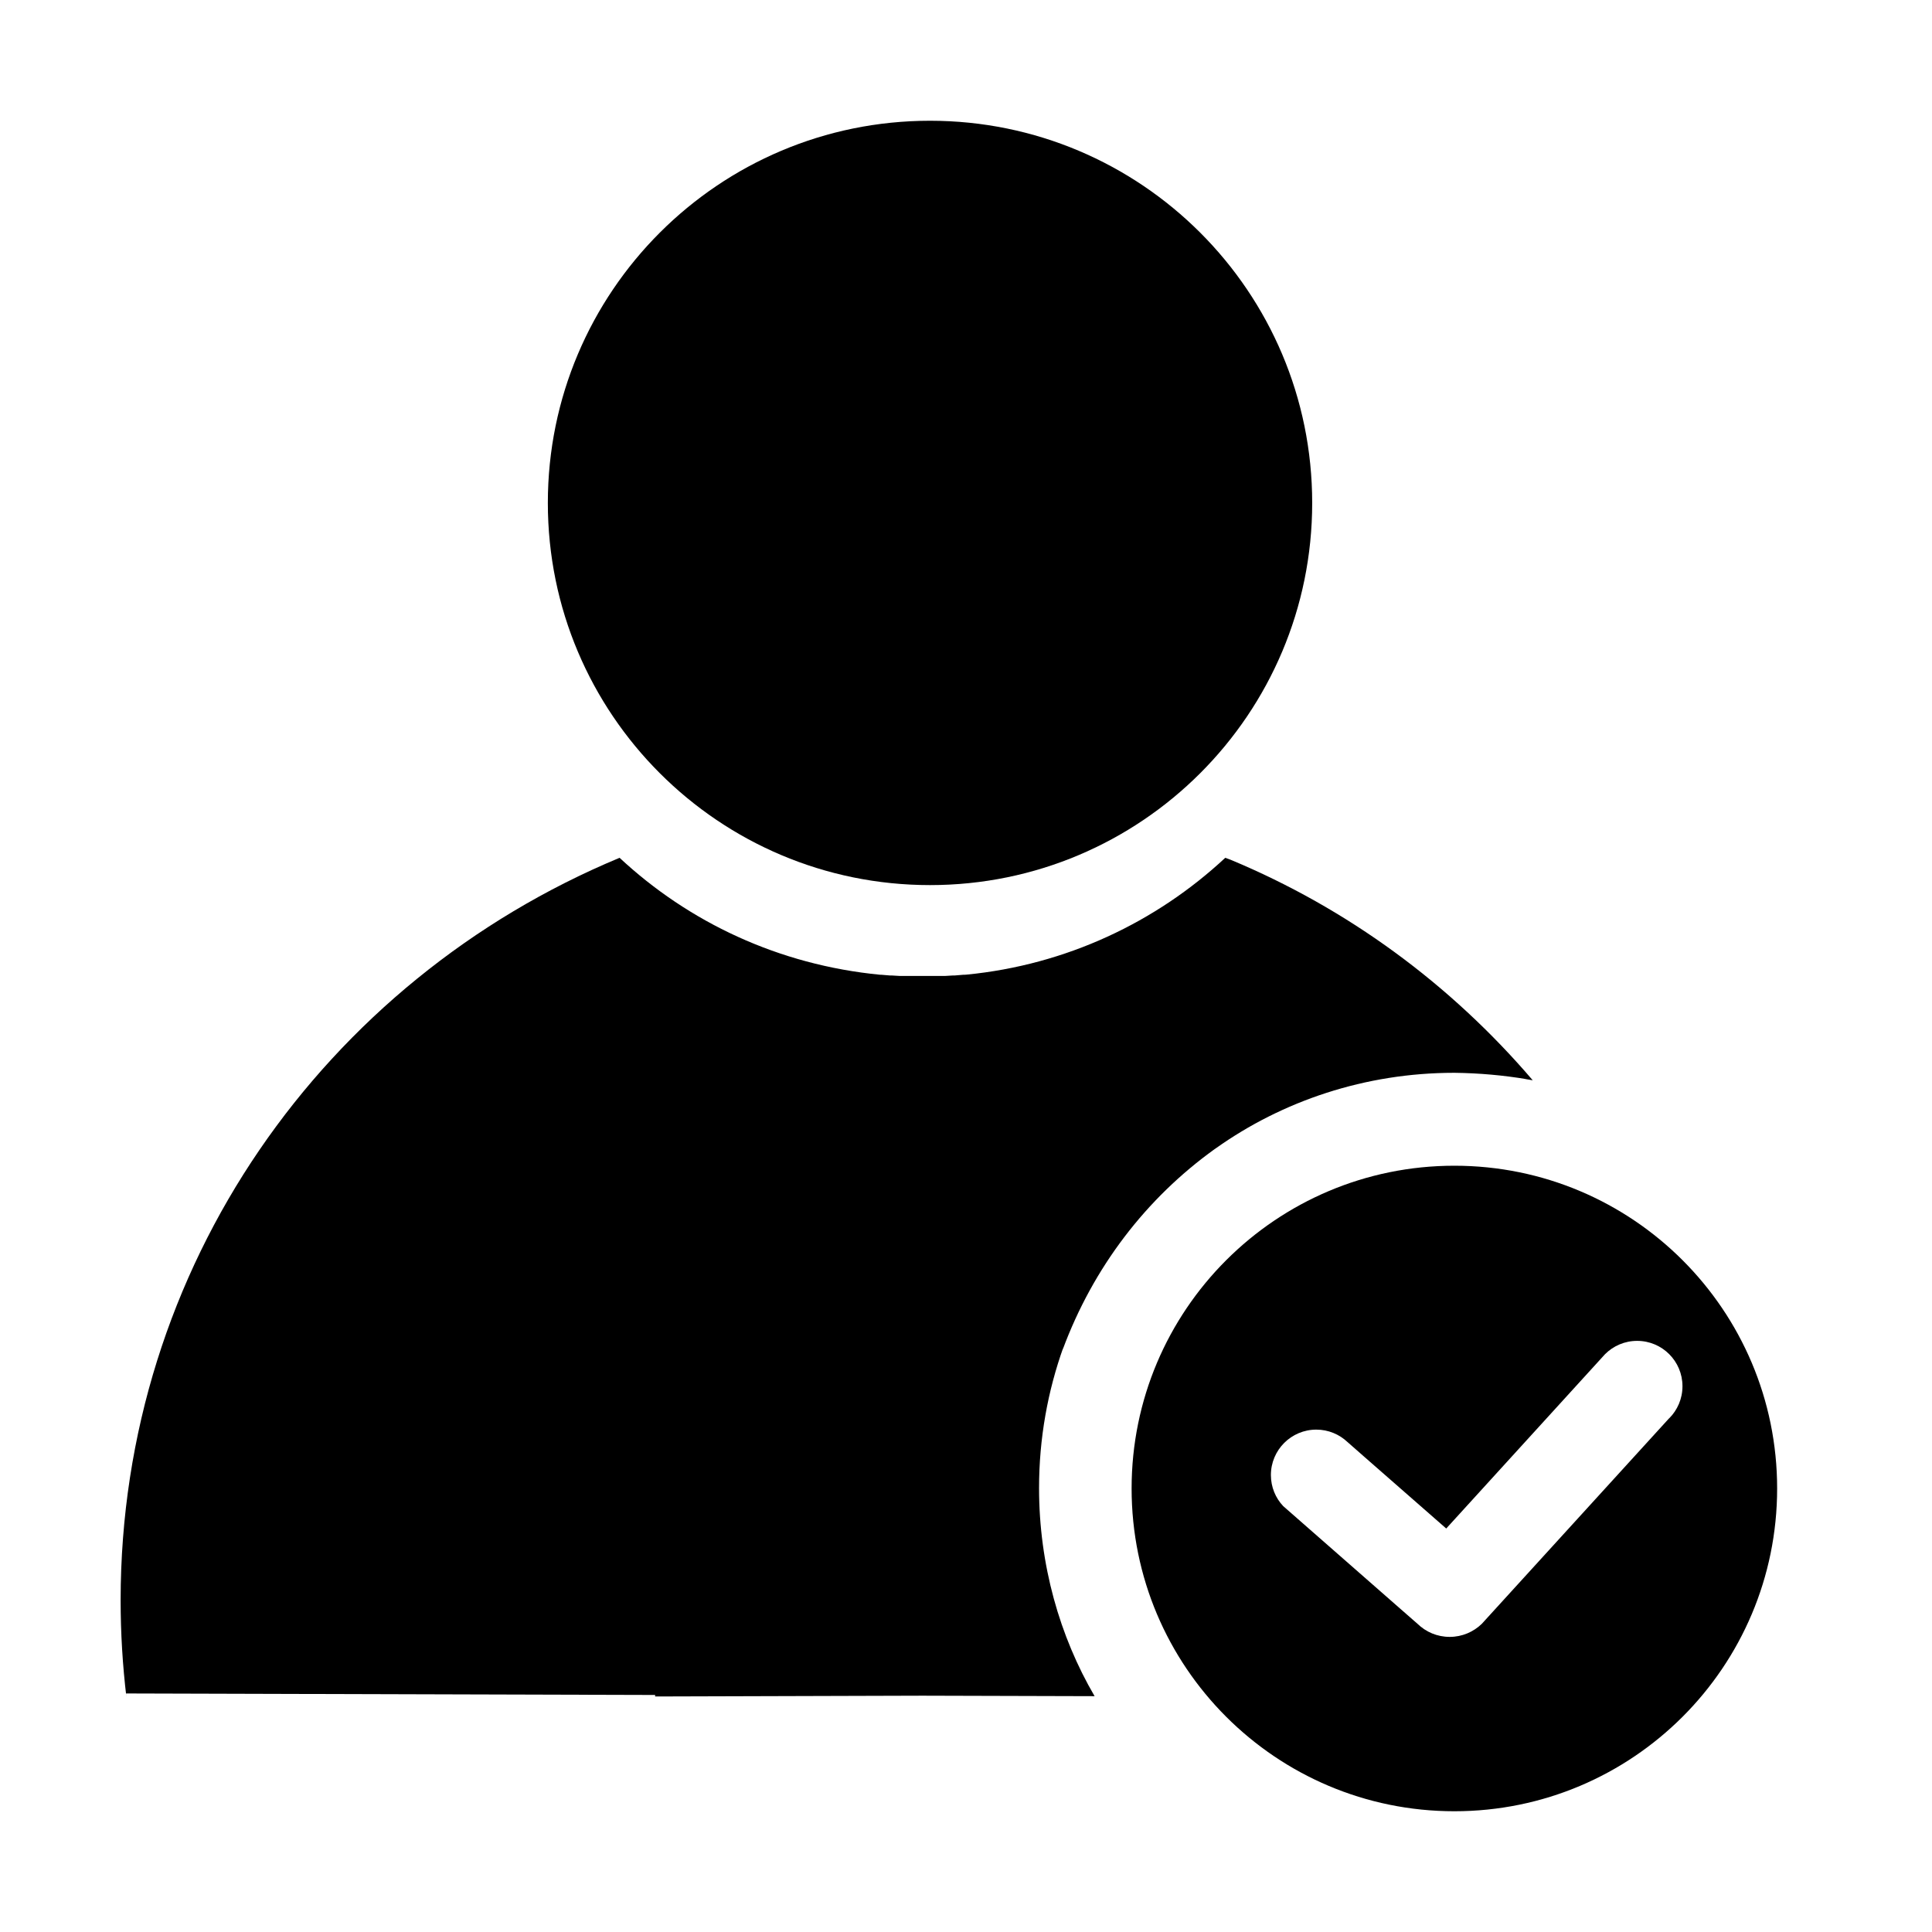 <!-- Generated by IcoMoon.io -->
<svg version="1.1" xmlns="http://www.w3.org/2000/svg" width="32" height="32" viewBox="0 0 32 32">
<title>sys_perm</title>
<path d="M19.102 23.947c0 0.015 0 0.031-0.008 0.045 0-0.003 0-0.007 0-0.011s0-0.007 0-0.011v0s0-0.005 0-0.008 0.007-0.010 0.008-0.016zM19.102 23.947v-0.010c0 0.002 0 0.003 0 0.005s0 0.003-0.001 0.005v0z"></path>
<path d="M15.404 14.66c-3.496 0-6.33-2.834-6.33-6.33s2.834-6.33 6.33-6.33c3.496 0 6.33 2.834 6.33 6.33v0c0 3.496-2.834 6.33-6.33 6.33v0z"></path>
<path d="M17.6 22.358c0.509-1.375 1.388-2.512 2.518-3.325l0.021-0.014c1.1-0.782 2.47-1.25 3.949-1.25 0.001 0 0.003 0 0.004 0v0c0.411 0.005 0.809 0.041 1.198 0.106l-0.045-0.006 0.142 0.024c-1.36-1.591-3.066-2.846-5.005-3.653l-0.088-0.032c-1.144 1.066-2.635 1.774-4.286 1.935l-0.030 0.002h-0.021l-0.144 0.012h-0.031l-0.133 0.008h-0.572c-0.045 0-0.089 0-0.134 0h-0.038l-0.133-0.008h-0.031l-0.144-0.012h-0.019c-1.681-0.163-3.172-0.87-4.32-1.941l0.004 0.004c-4.889 2.034-8.264 6.772-8.264 12.298 0 0.544 0.033 1.080 0.096 1.606l-0.006-0.063 8.763 0.025v0.025l4.427-0.013 2.852 0.008c-0.578-0.989-0.92-2.178-0.92-3.447 0-0.82 0.143-1.607 0.405-2.338l-0.015 0.048z"></path>
<path d="M24.089 19.308c-2.953 0-5.346 2.393-5.346 5.346s2.393 5.346 5.346 5.346c2.953 0 5.346-2.393 5.346-5.346v0c0-2.953-2.393-5.346-5.346-5.346v0zM27.647 23.49l-3.104 3.406c-0.137 0.133-0.325 0.216-0.532 0.216s-0.394-0.082-0.532-0.216v0l-0.28-0.245-1.945-1.705c-0.127-0.134-0.204-0.316-0.204-0.515 0-0.415 0.337-0.752 0.752-0.752 0.2 0 0.381 0.078 0.516 0.205v0l0.28 0.246 1.356 1.187 2.631-2.888c0.136-0.136 0.324-0.22 0.531-0.22 0.415 0 0.751 0.336 0.751 0.751 0 0.208-0.084 0.396-0.22 0.532v0z"></path>
</svg>
